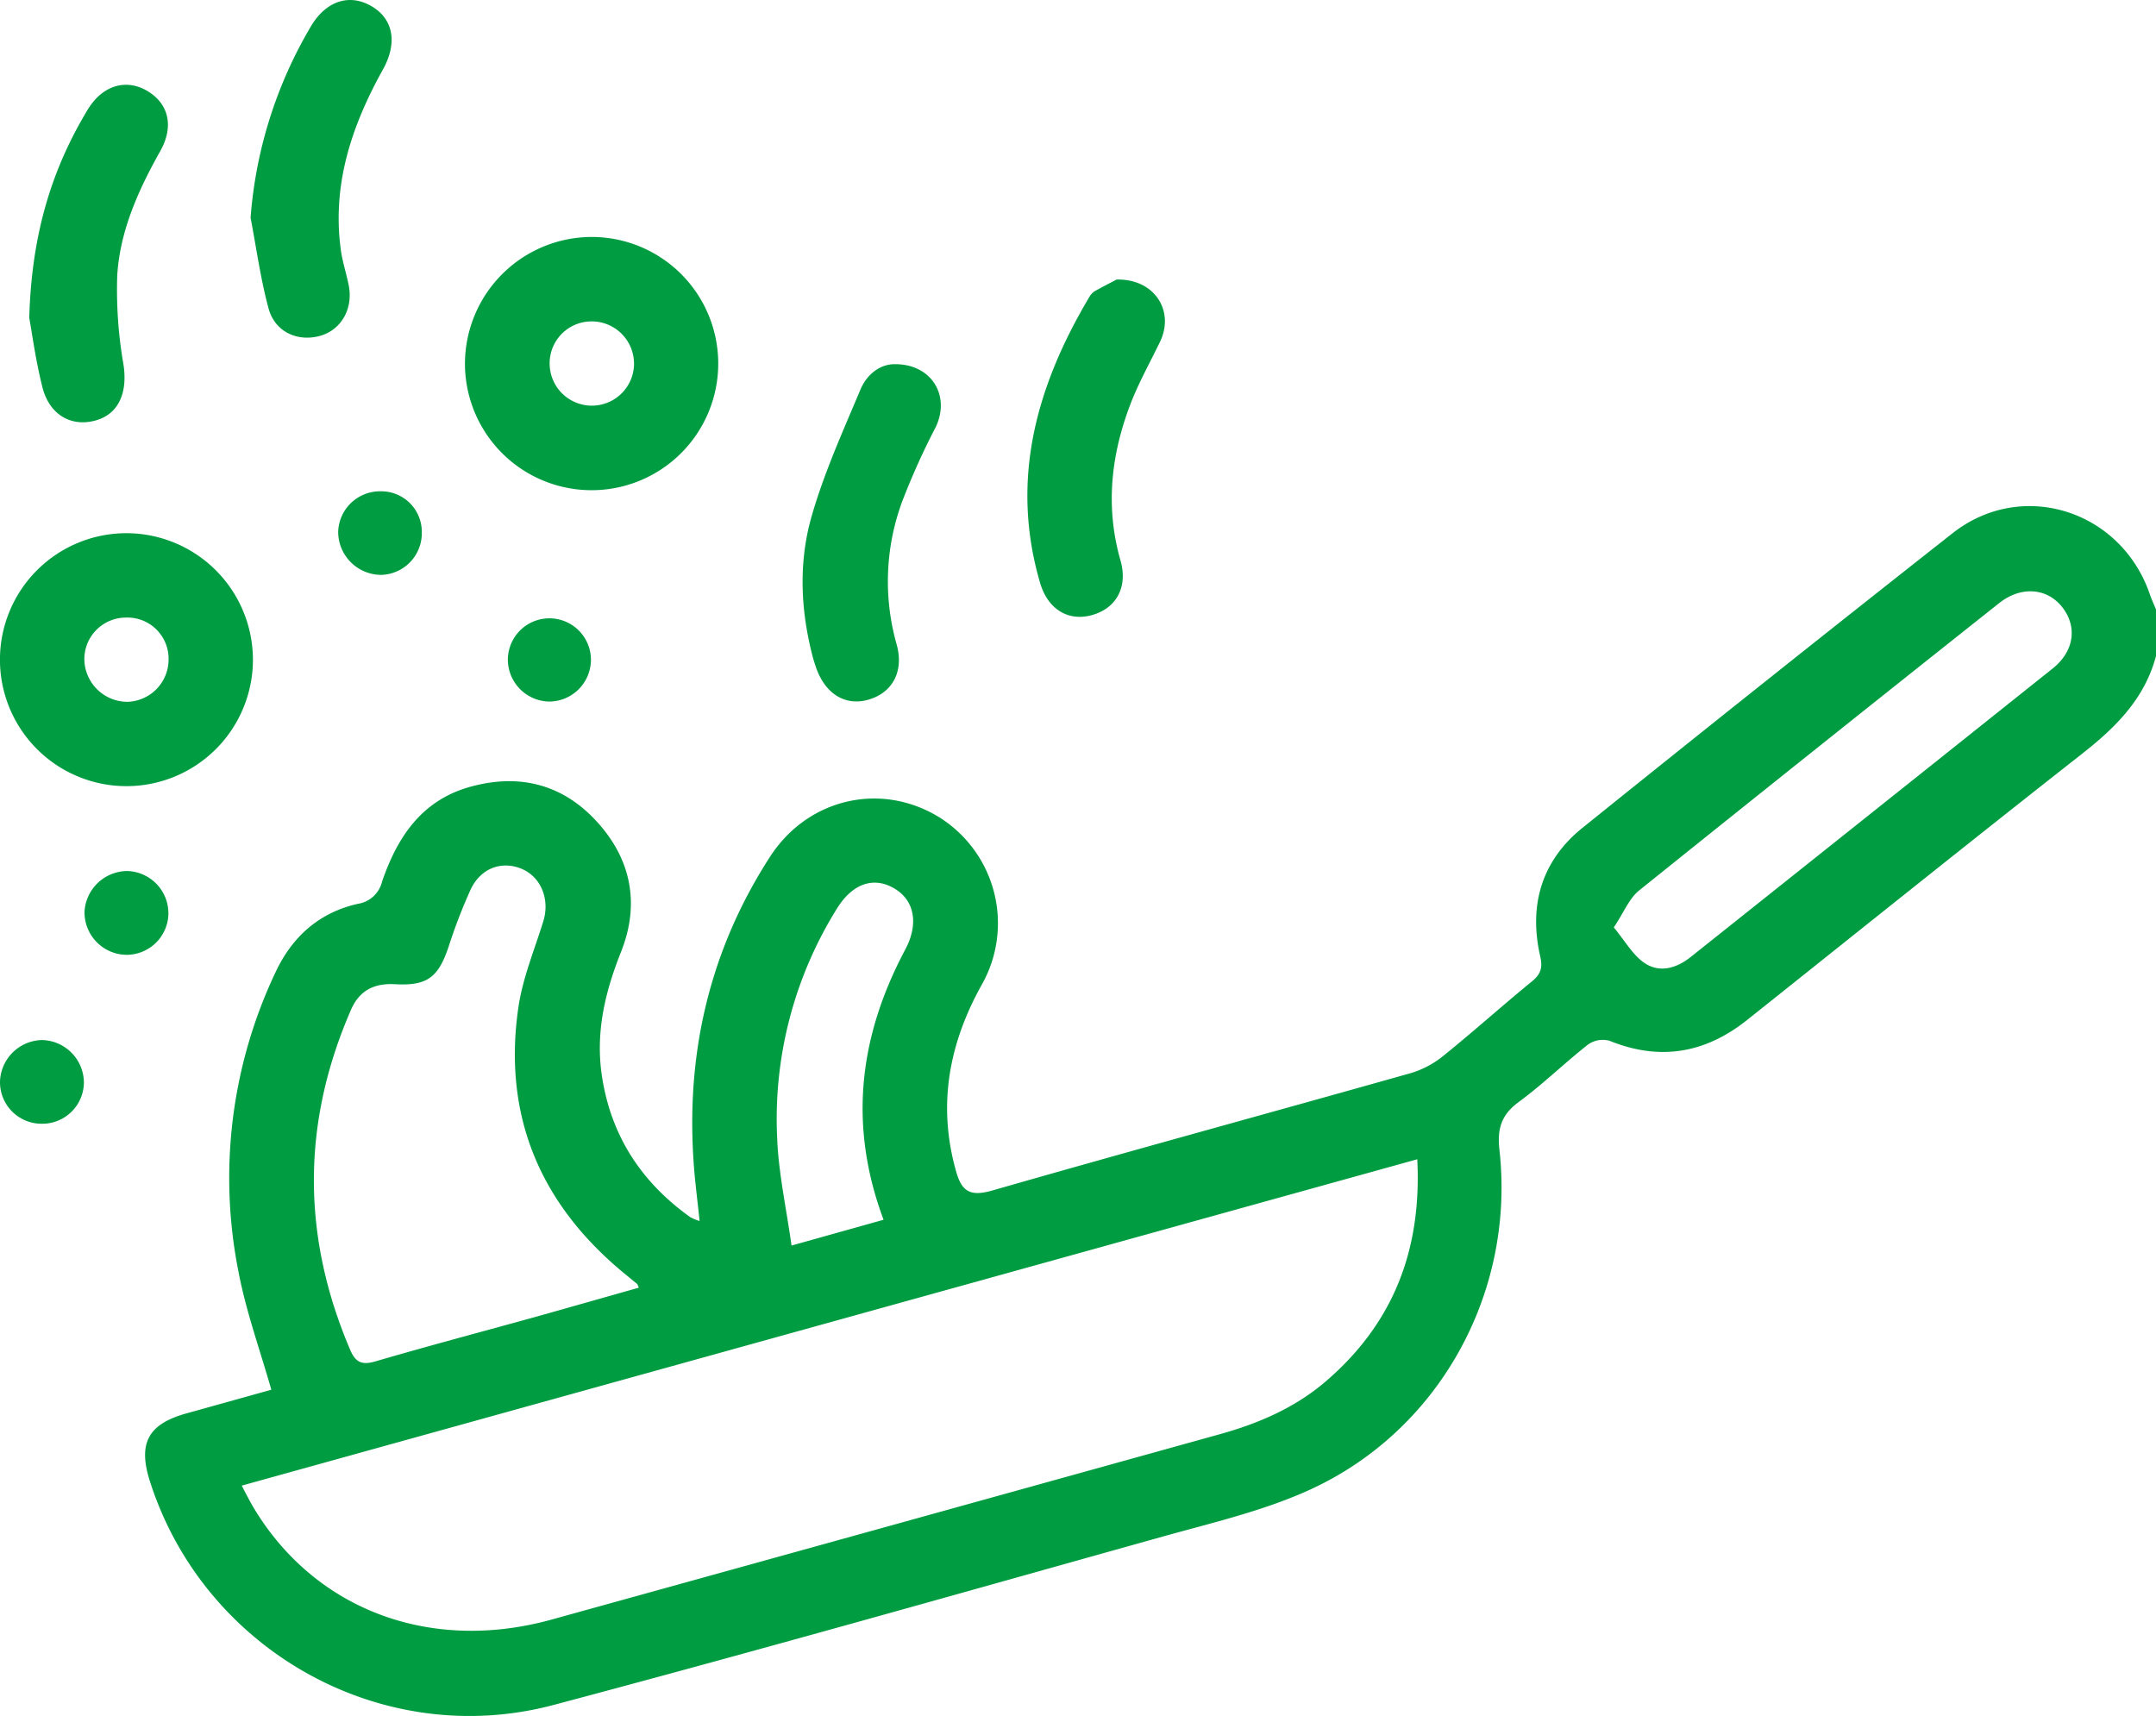 <svg xmlns="http://www.w3.org/2000/svg" viewBox="0 0 431.24 343.3"><defs><style>.cls-1{fill:#009c41;}</style></defs><g id="Layer_2" data-name="Layer 2"><g id="Layer_1-2" data-name="Layer 1"><path class="cls-1" d="M431.24,131.23c-2.28,8.58-8.09,14.31-14.87,19.62C394,168.42,371.75,186.27,349.5,204c-8.42,6.72-17.5,8.28-27.58,4.19a5.11,5.11,0,0,0-4.27.75c-4.75,3.72-9.09,8-13.93,11.54-3.48,2.58-4.27,5.38-3.8,9.58,3.19,28.68-12.22,56.49-38.47,68.19-9.13,4.08-19.09,6.39-28.79,9.1-40.61,11.36-81.18,22.88-121.94,33.71-34.41,9.14-70-11-80.75-44.79-2.4-7.55-.35-11.39,7.23-13.51L54.27,278c-2.28-8-5.06-15.68-6.56-23.56a96,96,0,0,1,7.39-59.93c3.34-7.15,8.78-12,16.53-13.72a5.88,5.88,0,0,0,4.79-4.44c3-8.73,7.74-16,17.12-18.81,9.64-2.85,18.48-1,25.49,6.44,7.18,7.61,9.07,16.71,5.17,26.48-3.18,8-5.09,16-3.83,24.6,1.77,12.06,7.87,21.4,17.7,28.42a10.57,10.57,0,0,0,1.86.77c-.44-4.38-1-8.37-1.23-12.37-1.41-21.8,3.42-42.08,15.31-60.48,7.53-11.66,22-15,33.55-8.1a25,25,0,0,1,8.74,33.81c-6.54,11.8-8.8,24.06-5.05,37.26,1.15,4.07,2.9,5,7.19,3.79,27.87-8,55.85-15.62,83.76-23.5a18.91,18.91,0,0,0,6.53-3.48c6-4.84,11.74-10,17.72-14.89,1.81-1.48,2.12-2.83,1.62-5-2.33-10.2.28-19.1,8.44-25.68q36.89-29.7,74.11-59c13.92-10.88,33.7-4.46,39.4,12.31.35,1,.81,2,1.22,3ZM283.48,231.9,48.35,297.18c1,1.92,1.76,3.42,2.62,4.82,12.31,20.13,35.18,28.64,59.28,22q66.84-18.51,133.66-37.08c7.79-2.16,15.09-5.29,21.28-10.6C278.58,264.81,284.41,250.21,283.48,231.9ZM127.77,257.59a3.83,3.83,0,0,0-.31-.73L125.2,255c-17-13.84-24.69-31.59-21.52-53.44.85-5.88,3.22-11.55,5-17.29,1.35-4.43-.51-8.94-4.46-10.52s-8.11-.07-10.11,4.25a108.07,108.07,0,0,0-4.37,11.35c-2.06,6.14-4.24,7.9-10.75,7.53-4.17-.23-7.1,1.27-8.76,5.07-9.91,22.68-9.89,45.38-.16,68.13,1.13,2.65,2.53,3,5.19,2.2,10.62-3.1,21.32-5.93,32-8.89C114.06,261.48,120.89,259.53,127.77,257.59Zm195-72.1c2.28,2.76,3.78,5.49,6.07,7.08,3.07,2.14,6.47,1.14,9.34-1.14q36.21-28.83,72.39-57.7c4.34-3.47,4.95-8.36,1.95-12.23s-8.23-4.37-12.68-.83q-36.09,28.63-72,57.47C325.86,179.74,324.81,182.5,322.81,185.49ZM176.73,244c-7.15-19.13-4.79-36.87,4.31-54,2.68-5,2-9.71-2-12.18-4.16-2.56-8.45-1.17-11.59,3.86a79.48,79.48,0,0,0-12,46c.27,7,1.83,14,2.87,21.48Z"/><path class="cls-1" d="M50.59,131.77a25.3,25.3,0,1,1-25.2-25.11A25.34,25.34,0,0,1,50.59,131.77Zm-25.42-8.23a8.32,8.32,0,0,0-8.3,8.3,8.63,8.63,0,0,0,8.6,8.55A8.48,8.48,0,0,0,33.72,132,8.24,8.24,0,0,0,25.17,123.54Z"/><path class="cls-1" d="M118.16,47.4A25.33,25.33,0,1,1,93,72.69,25.41,25.41,0,0,1,118.16,47.4Zm8.65,25.1a8.46,8.46,0,0,0-8.87-8.2,8.38,8.38,0,0,0-8,8.61,8.44,8.44,0,1,0,16.88-.41Z"/><path class="cls-1" d="M223.35,55.92c7.7-.15,11.61,6.39,8.68,12.44-1.88,3.9-4,7.7-5.62,11.71-4.13,10.41-5.43,21.05-2.29,32.05,1.52,5.33-.84,9.53-5.63,10.9s-8.92-1.12-10.47-6.48c-6-20.55-.74-39.24,9.79-57a3.55,3.55,0,0,1,1.1-1.26C220.68,57.29,222.5,56.37,223.35,55.92Z"/><path class="cls-1" d="M50.12,43.56A88.24,88.24,0,0,1,62,5.59C65,.27,69.73-1.36,74.19,1.17s5.41,7.34,2.39,12.76c-6.24,11.24-10.21,23-8.4,36.11.33,2.34,1.08,4.62,1.55,6.94,1,4.77-1.52,9.1-5.81,10.23-4.53,1.2-9-.87-10.24-5.64C52.1,55.67,51.27,49.57,50.12,43.56Z"/><path class="cls-1" d="M5.85,63.58C6.32,46.91,10.31,33.94,17.5,22c3-5,7.8-6.35,12.09-3.73S34.77,25.5,32,30.32C27.66,38.07,24,46.16,23.45,55.09A87,87,0,0,0,24.7,72.93c.84,5.48-.87,9.8-5.44,11.14-4.9,1.43-9.35-1-10.77-6.59C7.12,72.09,6.4,66.53,5.85,63.58Z"/><path class="cls-1" d="M179.13,72.85c7.37.05,11,6.48,8,12.65a143.48,143.48,0,0,0-6.7,14.88,46.15,46.15,0,0,0-1.1,28.47c1.58,5.56-.93,9.89-5.88,11.18-4.6,1.2-8.58-1.42-10.33-6.81-.17-.53-.35-1.06-.5-1.6-2.49-9.39-2.94-19-.31-28.24,2.47-8.66,6.24-17,9.74-25.32C173.38,74.8,176.13,72.77,179.13,72.85Z"/><path class="cls-1" d="M25.46,174.24A8.47,8.47,0,0,1,33.68,183a8.38,8.38,0,0,1-8.49,8,8.49,8.49,0,0,1-8.28-8.72A8.62,8.62,0,0,1,25.46,174.24Z"/><path class="cls-1" d="M8.23,224.79A8.31,8.31,0,0,1,0,216.4a8.59,8.59,0,0,1,8.36-8.35,8.56,8.56,0,0,1,8.42,8.7A8.33,8.33,0,0,1,8.23,224.79Z"/><path class="cls-1" d="M84.37,106.47A8.35,8.35,0,0,1,76.24,115a8.64,8.64,0,0,1-8.6-8.56,8.37,8.37,0,0,1,8.46-8.16A8.11,8.11,0,0,1,84.37,106.47Z"/><path class="cls-1" d="M109.88,140.34a8.42,8.42,0,0,1-8.3-8.34,8.31,8.31,0,1,1,16.62,0A8.39,8.39,0,0,1,109.88,140.34Z"/></g></g></svg>